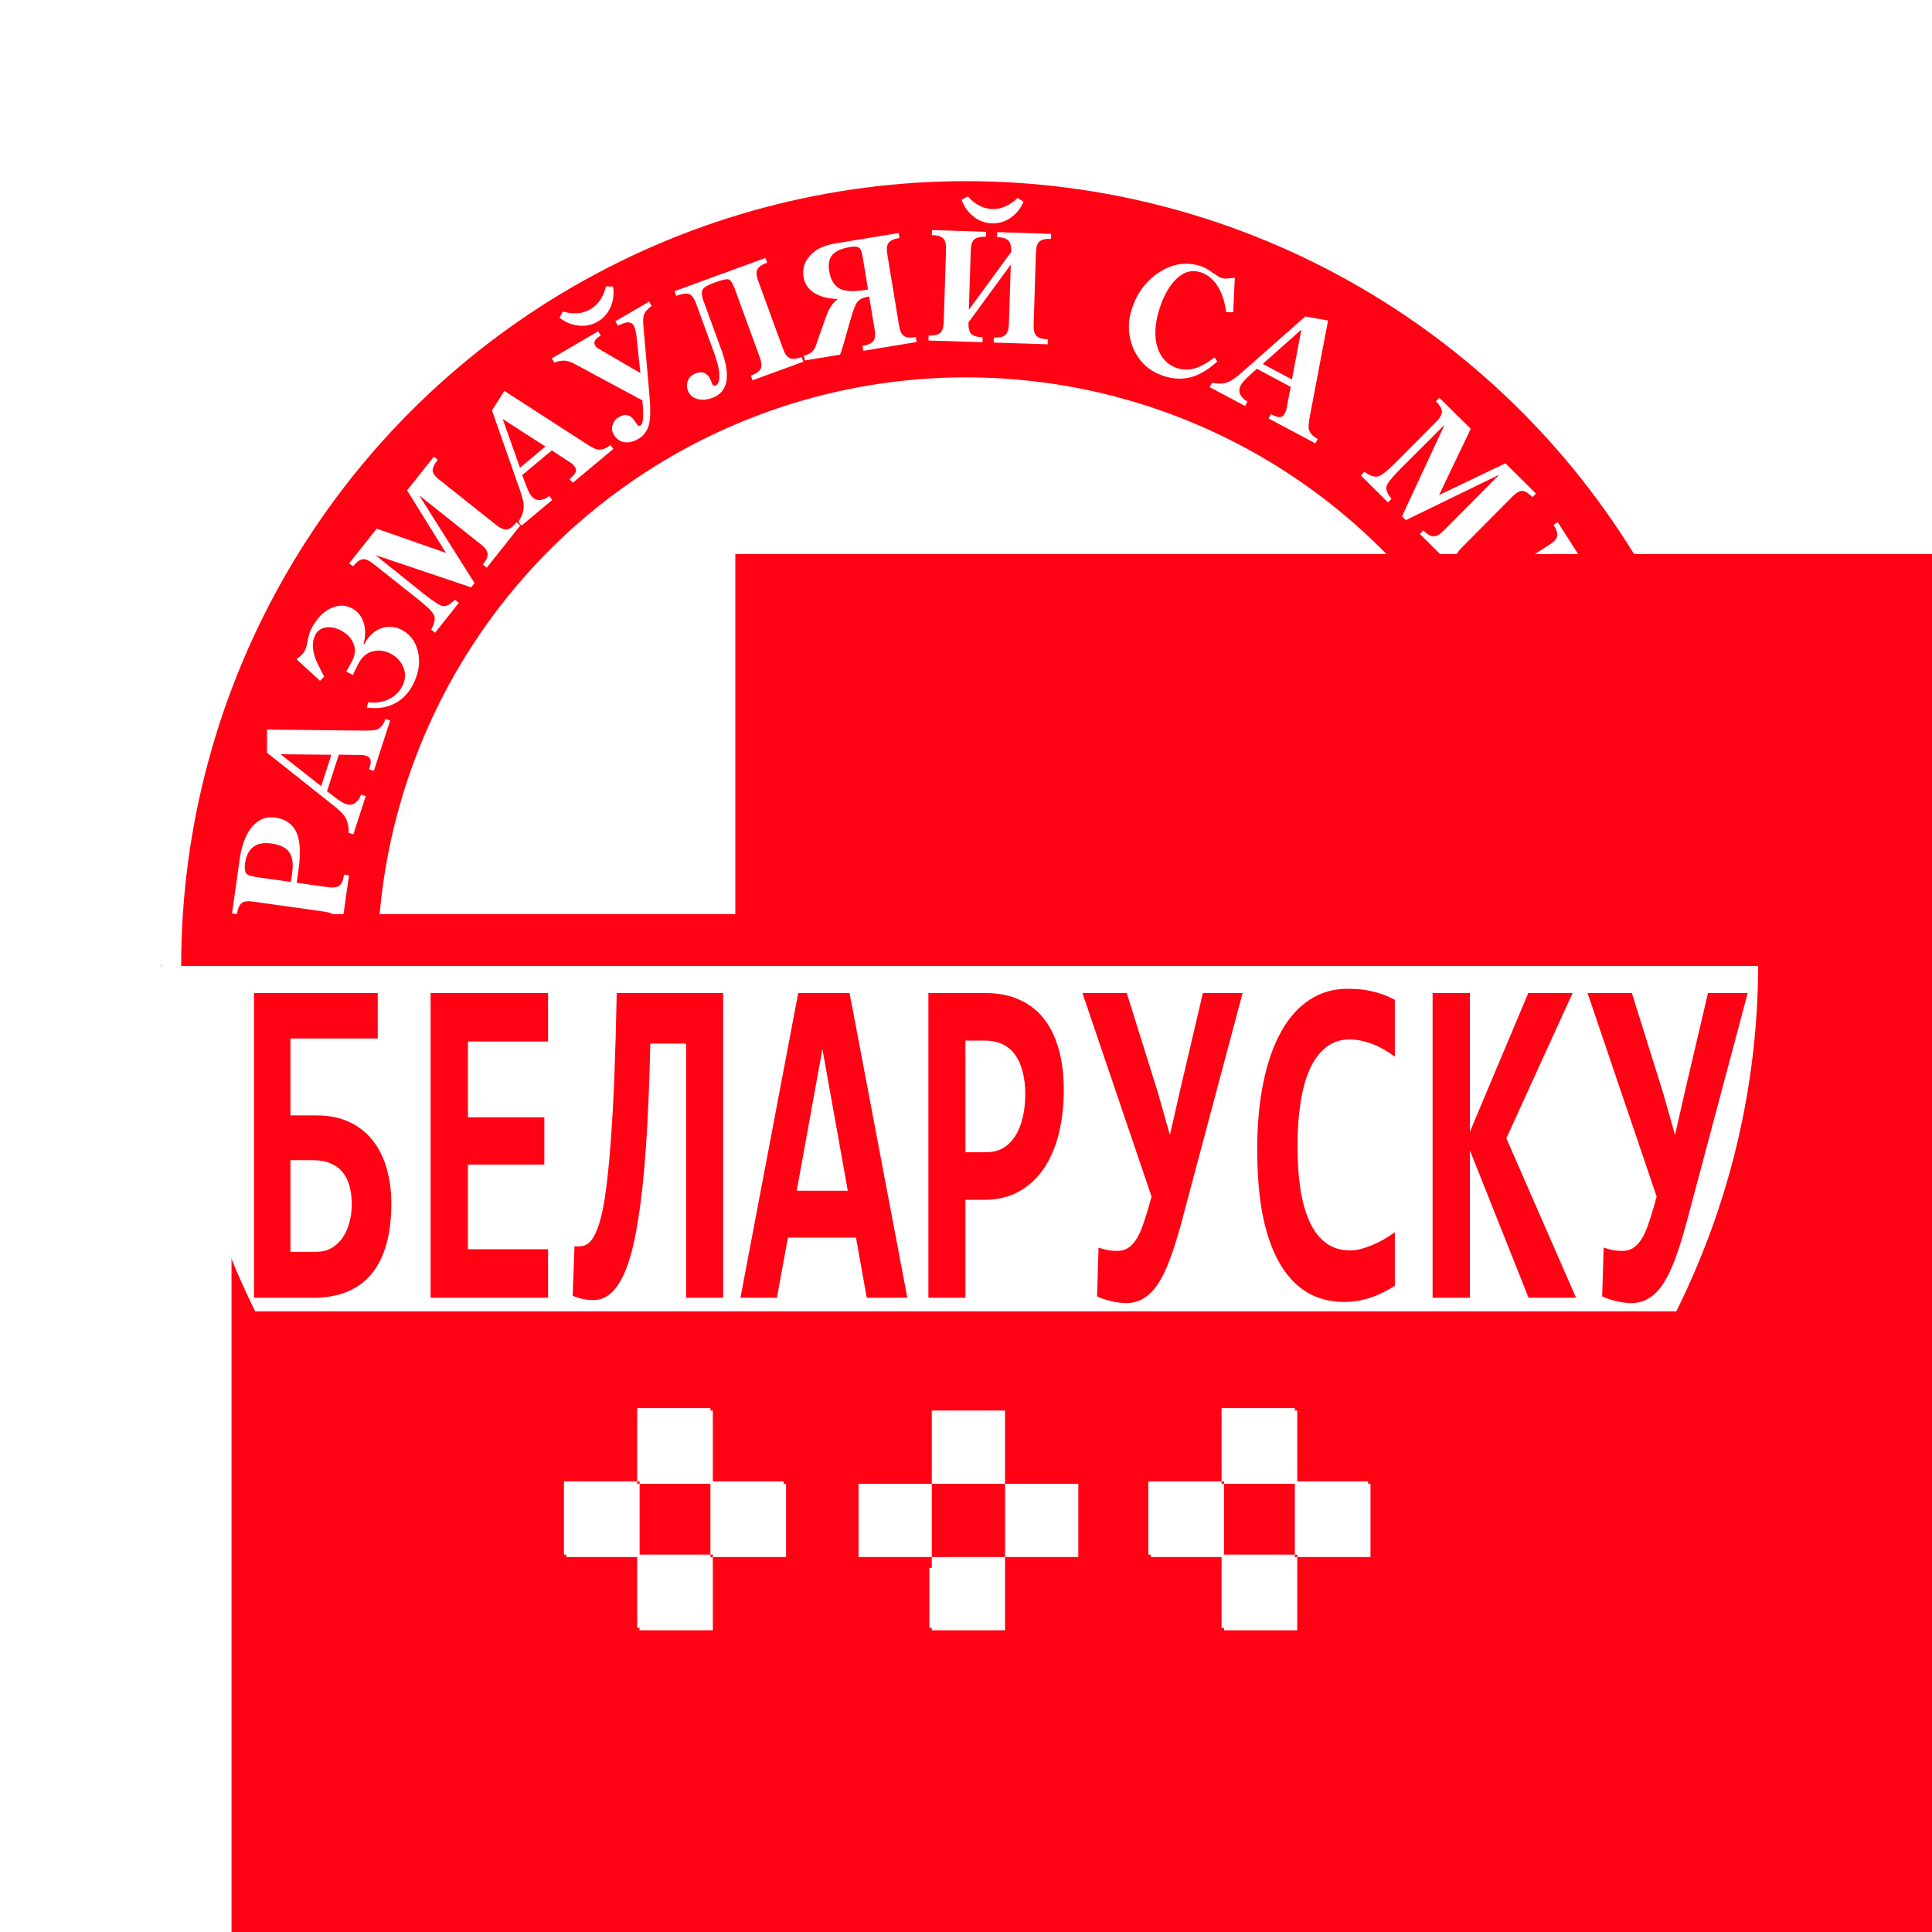 <?xml version="1.0" encoding="UTF-8" standalone="no"?>
<svg
   xmlns:dc="http://purl.org/dc/elements/1.1/"
   xmlns:cc="http://creativecommons.org/ns#"
   xmlns:rdf="http://www.w3.org/1999/02/22-rdf-syntax-ns#"
   xmlns:svg="http://www.w3.org/2000/svg"
   xmlns="http://www.w3.org/2000/svg"
   version="1.1"
   id="svg2"
   viewBox="0 0 800.041 800.041"
   height="225.789mm"
   width="225.789mm">
  <defs
     id="defs4">
    <filter
       id="filter4643"
       style="color-interpolation-filters:sRGB">
      <feFlood
         id="feFlood4645"
         result="flood"
         flood-color="rgb(0,0,0)"
         flood-opacity="1" />
      <feComposite
         id="feComposite4647"
         result="composite1"
         operator="in"
         in2="SourceGraphic"
         in="flood" />
      <feGaussianBlur
         id="feGaussianBlur4649"
         result="blur"
         stdDeviation="0"
         in="composite1" />
      <feOffset
         id="feOffset4651"
         result="offset"
         dy="1"
         dx="1" />
      <feComposite
         id="feComposite4653"
         result="composite2"
         operator="over"
         in2="offset"
         in="SourceGraphic" />
    </filter>
    <filter
       id="filter4655"
       style="color-interpolation-filters:sRGB">
      <feFlood
         id="feFlood4657"
         result="flood"
         flood-color="rgb(0,0,0)"
         flood-opacity="1" />
      <feComposite
         id="feComposite4659"
         result="composite1"
         operator="in"
         in2="SourceGraphic"
         in="flood" />
      <feGaussianBlur
         id="feGaussianBlur4661"
         result="blur"
         stdDeviation="0"
         in="composite1" />
      <feOffset
         id="feOffset4663"
         result="offset"
         dy="1"
         dx="1" />
      <feComposite
         id="feComposite4665"
         result="composite2"
         operator="over"
         in2="offset"
         in="SourceGraphic" />
    </filter>
    <filter
       id="filter4667"
       style="color-interpolation-filters:sRGB">
      <feFlood
         id="feFlood4669"
         result="flood"
         flood-color="rgb(0,0,0)"
         flood-opacity="1" />
      <feComposite
         id="feComposite4671"
         result="composite1"
         operator="in"
         in2="SourceGraphic"
         in="flood" />
      <feGaussianBlur
         id="feGaussianBlur4673"
         result="blur"
         stdDeviation="0"
         in="composite1" />
      <feOffset
         id="feOffset4675"
         result="offset"
         dy="1"
         dx="1" />
      <feComposite
         id="feComposite4677"
         result="composite2"
         operator="over"
         in2="offset"
         in="SourceGraphic" />
    </filter>
    <filter
       id="filter4679"
       style="color-interpolation-filters:sRGB">
      <feFlood
         id="feFlood4681"
         result="flood"
         flood-color="rgb(0,0,0)"
         flood-opacity="1" />
      <feComposite
         id="feComposite4683"
         result="composite1"
         operator="in"
         in2="SourceGraphic"
         in="flood" />
      <feGaussianBlur
         id="feGaussianBlur4685"
         result="blur"
         stdDeviation="0"
         in="composite1" />
      <feOffset
         id="feOffset4687"
         result="offset"
         dy="1"
         dx="1" />
      <feComposite
         id="feComposite4689"
         result="composite2"
         operator="over"
         in2="offset"
         in="SourceGraphic" />
    </filter>
    <filter
       id="filter4691"
       style="color-interpolation-filters:sRGB">
      <feFlood
         id="feFlood4693"
         result="flood"
         flood-color="rgb(0,0,0)"
         flood-opacity="1" />
      <feComposite
         id="feComposite4695"
         result="composite1"
         operator="in"
         in2="SourceGraphic"
         in="flood" />
      <feGaussianBlur
         id="feGaussianBlur4697"
         result="blur"
         stdDeviation="0"
         in="composite1" />
      <feOffset
         id="feOffset4699"
         result="offset"
         dy="1"
         dx="1" />
      <feComposite
         id="feComposite4701"
         result="composite2"
         operator="over"
         in2="offset"
         in="SourceGraphic" />
    </filter>
    <filter
       id="filter4703"
       style="color-interpolation-filters:sRGB">
      <feFlood
         id="feFlood4705"
         result="flood"
         flood-color="rgb(0,0,0)"
         flood-opacity="1" />
      <feComposite
         id="feComposite4707"
         result="composite1"
         operator="in"
         in2="SourceGraphic"
         in="flood" />
      <feGaussianBlur
         id="feGaussianBlur4709"
         result="blur"
         stdDeviation="0"
         in="composite1" />
      <feOffset
         id="feOffset4711"
         result="offset"
         dy="1"
         dx="1" />
      <feComposite
         id="feComposite4713"
         result="composite2"
         operator="over"
         in2="offset"
         in="SourceGraphic" />
    </filter>
    <filter
       id="filter4763"
       style="color-interpolation-filters:sRGB">
      <feFlood
         id="feFlood4765"
         result="flood"
         flood-color="rgb(0,0,0)"
         flood-opacity="1" />
      <feComposite
         id="feComposite4767"
         result="composite1"
         operator="in"
         in2="SourceGraphic"
         in="flood" />
      <feGaussianBlur
         id="feGaussianBlur4769"
         result="blur"
         stdDeviation="7"
         in="composite1" />
      <feOffset
         id="feOffset4771"
         result="offset"
         dy="0"
         dx="0" />
      <feComposite
         id="feComposite4773"
         result="composite2"
         operator="over"
         in2="offset"
         in="SourceGraphic" />
    </filter>
  </defs>
  <g
     transform="translate(236.376,-274.545)"
     style="display:inline"
     id="layer1">
    <path
       id="path4278"
       d="m 459.729,817.565 -595.444,0"
       style="fill:none;fill-rule:evenodd;stroke:#000000;stroke-width:1.277px;stroke-linecap:butt;stroke-linejoin:miter;stroke-opacity:1" />
    <path
       style="fill:none;fill-rule:evenodd;stroke:#000000;stroke-width:1.277px;stroke-linecap:butt;stroke-linejoin:miter;stroke-opacity:1"
       d="m 459.729,817.565 -595.444,0"
       id="path4375" />
    <path
       id="path4231"
       d="m -169.706,674.565 666.701,0"
       style="fill:none;fill-rule:evenodd;stroke:#000000;stroke-width:1px;stroke-linecap:butt;stroke-linejoin:miter;stroke-opacity:1" />
    <path
       style="fill:none;fill-rule:evenodd;stroke:#000000;stroke-width:1px;stroke-linecap:butt;stroke-linejoin:miter;stroke-opacity:1"
       d="m -169.706,674.565 666.701,0"
       id="path4377" />
    <path
       id="path4285"
       d="M -95.296,659.761 A 259.363,259.363 0 0 1 178.449,415.625 259.363,259.363 0 0 1 422.585,689.369 259.363,259.363 0 0 1 148.841,933.506 259.363,259.363 0 0 1 -95.296,659.761 Z"
       style="color:#000000;clip-rule:nonzero;display:inline;overflow:visible;visibility:visible;opacity:1;isolation:auto;mix-blend-mode:normal;color-interpolation:sRGB;color-interpolation-filters:linearRGB;solid-color:#000000;solid-opacity:1;fill:none;fill-opacity:1;fill-rule:nonzero;stroke:#000000;stroke-width:3.352;stroke-linecap:round;stroke-linejoin:round;stroke-miterlimit:4;stroke-dasharray:none;stroke-dashoffset:0;stroke-opacity:1;color-rendering:auto;image-rendering:auto;shape-rendering:auto;text-rendering:auto;enable-background:accumulate" />
    <path
       id="path4228"
       d="M 496.995,674.565 A 333.35,333.35 0 0 1 163.645,1007.915 333.35,333.35 0 0 1 -169.706,674.565 333.35,333.35 0 0 1 163.645,341.215 333.35,333.35 0 0 1 496.995,674.565 Z"
       style="color:#000000;clip-rule:nonzero;display:inline;overflow:visible;visibility:visible;opacity:1;isolation:auto;mix-blend-mode:normal;color-interpolation:sRGB;color-interpolation-filters:linearRGB;solid-color:#000000;solid-opacity:1;fill:#ffffff;fill-opacity:1;fill-rule:nonzero;stroke:none;stroke-width:4.2;stroke-linecap:round;stroke-linejoin:round;stroke-miterlimit:4;stroke-dasharray:none;stroke-dashoffset:0;stroke-opacity:1;color-rendering:auto;image-rendering:auto;shape-rendering:auto;text-rendering:auto;enable-background:accumulate" />
    <circle
       r="325"
       cy="674.565"
       cx="163.645"
       id="path4265"
       style="color:#000000;clip-rule:nonzero;display:inline;overflow:visible;visibility:visible;opacity:1;isolation:auto;mix-blend-mode:normal;color-interpolation:sRGB;color-interpolation-filters:linearRGB;solid-color:#000000;solid-opacity:1;fill:#ff0214;fill-opacity:1;fill-rule:nonzero;stroke:none;stroke-width:4.2;stroke-linecap:round;stroke-linejoin:round;stroke-miterlimit:4;stroke-dasharray:none;stroke-dashoffset:0;stroke-opacity:1;color-rendering:auto;image-rendering:auto;shape-rendering:auto;text-rendering:auto;enable-background:accumulate" />
    <path
       style="color:#000000;clip-rule:nonzero;display:inline;overflow:visible;visibility:visible;opacity:1;isolation:auto;mix-blend-mode:normal;color-interpolation:sRGB;color-interpolation-filters:linearRGB;solid-color:#000000;solid-opacity:1;fill:#ffffff;fill-opacity:1;fill-rule:nonzero;stroke:none;stroke-width:3.15;stroke-linecap:round;stroke-linejoin:round;stroke-miterlimit:4;stroke-dasharray:none;stroke-dashoffset:0;stroke-opacity:1;color-rendering:auto;image-rendering:auto;shape-rendering:auto;text-rendering:auto;enable-background:accumulate"
       d="M 407.395,674.565 A 243.75,243.75 0 0 1 163.645,918.315 243.75,243.75 0 0 1 -80.105,674.565 243.75,243.75 0 0 1 163.645,430.815 243.75,243.75 0 0 1 407.395,674.565 Z"
       id="path4241" />
    <rect
       y="817.575"
       x="-33.744"
       height="106.249"
       width="405.943"
       id="rect4333"
       style="color:#000000;clip-rule:nonzero;display:inline;overflow:visible;visibility:visible;opacity:1;isolation:auto;mix-blend-mode:normal;color-interpolation:sRGB;color-interpolation-filters:linearRGB;solid-color:#000000;solid-opacity:1;fill:#ff0214;fill-opacity:1;fill-rule:nonzero;stroke:none;stroke-width:4.2;stroke-linecap:round;stroke-linejoin:round;stroke-miterlimit:4;stroke-dasharray:none;stroke-dashoffset:0;stroke-opacity:1;color-rendering:auto;image-rendering:auto;shape-rendering:auto;text-rendering:auto;enable-background:accumulate" />
    <path
       id="rect4280"
       d="m -164.386,674.564 a 328.03,325 0 0 0 33.69,143 l 588.462,0 a 328.03,325 0 0 0 33.909,-143 l -656.061,0 z"
       style="color:#000000;clip-rule:nonzero;display:inline;overflow:visible;visibility:visible;opacity:1;isolation:auto;mix-blend-mode:normal;color-interpolation:sRGB;color-interpolation-filters:linearRGB;solid-color:#000000;solid-opacity:1;fill:#ffffff;fill-opacity:1;fill-rule:nonzero;stroke:none;stroke-width:4.2;stroke-linecap:round;stroke-linejoin:round;stroke-miterlimit:4;stroke-dasharray:none;stroke-dashoffset:0;stroke-opacity:1;color-rendering:auto;image-rendering:auto;shape-rendering:auto;text-rendering:auto;enable-background:accumulate" />
    <g
       id="text4295"
       style="font-style:normal;font-variant:normal;font-weight:bold;font-stretch:normal;font-size:62.5px;line-height:125%;font-family:AGCenturion;-inkscape-font-specification:'AGCenturion Bold';letter-spacing:2.21px;word-spacing:0px;fill:#ffffff;fill-opacity:1;stroke:none;stroke-width:1px;stroke-linecap:butt;stroke-linejoin:miter;stroke-opacity:1;filter:url(#filter4643)">
      <path
         id="path4239"
         style="font-style:normal;font-variant:normal;font-weight:bold;font-stretch:normal;font-size:62.5px;font-family:AGCenturion;-inkscape-font-specification:'AGCenturion Bold';letter-spacing:2.21px;fill:#ffffff"
         d="m -123.511,612.072 q 5.879,0.828 8.416,5.225 2.944,5.085 1.34,16.473 l -0.75,5.322 13.059,1.839 q 3.218,0.453 4.639,-0.672 1.421,-1.125 1.9,-4.529 l 2.042,0.288 -3.121,22.156 -2.042,-0.288 q 0.471,-3.342 -0.522,-4.807 -1.046,-1.536 -4.326,-1.998 l -29.831,-4.202 q -3.218,-0.453 -4.639,0.672 -1.421,1.125 -1.9,4.529 l -2.042,-0.288 3.138,-22.28 q 1.369,-9.717 5.726,-14.215 3.837,-3.941 8.912,-3.226 z m -1.393,10.786 q -4.951,-0.697 -7.652,1.447 -2.7,2.144 -3.337,6.662 -0.488,3.466 0.804,4.595 0.903,0.758 4.616,1.281 l 13.554,1.909 0.514,-3.651 q 0.802,-5.694 -1.13,-8.554 -1.924,-2.922 -7.37,-3.689 z" />
      <path
         id="path4242"
         style="font-style:normal;font-variant:normal;font-weight:bold;font-stretch:normal;font-size:62.5px;font-family:AGCenturion;-inkscape-font-specification:'AGCenturion Bold';letter-spacing:2.21px;fill:#ffffff"
         d="m -75.817,571.885 -6.74,20.877 -1.963,-0.634 q 0.883,-2.736 0.596,-3.88 -0.328,-1.222 -1.755,-1.683 -0.892,-0.288 -1.525,-0.361 -0.633,-0.073 -2.155,-0.039 l -7.71,-0.125 -4.896,15.167 3.325,2.518 q 1.155,0.898 2.348,1.678 1.193,0.779 2.264,1.125 2.141,0.691 3.77,-0.49 1.649,-1.241 2.359,-3.442 l 1.963,0.634 -5.108,15.821 -1.963,-0.634 q 0.139,-4.093 -1.626,-6.764 -1.183,-1.827 -5.007,-4.835 l -27.184,-21.583 0.008,-9.586 39.198,0.439 q 4.705,0.074 6.025,-0.354 2.64,-0.855 3.812,-4.483 l 1.963,0.634 z m -24.354,14.205 -21.012,-0.216 16.807,13.242 4.205,-13.026 z" />
      <path
         id="path4244"
         style="font-style:normal;font-variant:normal;font-weight:bold;font-stretch:normal;font-size:62.5px;font-family:AGCenturion;-inkscape-font-specification:'AGCenturion Bold';letter-spacing:2.21px;fill:#ffffff"
         d="m -71.012,534.367 q 5.057,2.603 6.635,8.687 1.738,6.729 -2.038,14.064 -2.574,5.001 -7.104,7.52 -5.121,2.847 -11.958,1.928 l 0.501,-2.202 q 4.885,0.616 8.793,-1.378 3.628,-1.858 5.401,-5.304 2.059,-4.001 0.373,-7.962 -1.523,-3.596 -5.246,-5.512 -3.612,-1.859 -7.144,-1.006 -4.008,0.959 -6.182,5.183 -1.087,2.112 -1.489,3.029 -0.429,0.834 -0.718,1.669 l -2.834,-1.459 q 0.229,-0.445 1.198,-2.054 0.942,-1.694 1.343,-2.472 1.974,-3.834 0.311,-7.432 -1.5,-3.232 -5.112,-5.091 -3.112,-1.602 -5.967,-1.244 -3.163,0.41 -4.536,3.078 -2.231,4.335 0.377,10.738 0.762,1.798 3.277,6.607 l -1.725,1.713 -9.79,-8.976 q 2.506,-1.592 3.479,-3.481 0.601,-1.167 0.9,-2.841 0.776,-4.24 1.749,-6.129 3.318,-6.446 8.264,-8.68 4.496,-2.044 8.553,0.044 3.334,1.716 4.716,5.45 1.545,4.099 0.17,9.366 0.167,0.086 0.278,0.143 2.746,-5.335 7.431,-6.789 4.096,-1.266 8.097,0.794 z" />
      <path
         id="path4246"
         style="font-style:normal;font-variant:normal;font-weight:bold;font-stretch:normal;font-size:62.5px;font-family:AGCenturion;-inkscape-font-specification:'AGCenturion Bold';letter-spacing:2.21px;fill:#ffffff"
         d="m -21.897,491.127 -13.92,17.518 -1.615,-1.283 q 2.1,-2.642 1.986,-4.409 -0.123,-1.854 -2.717,-3.915 l -25.641,-20.374 22.931,36.342 -1.4,1.762 -39.605,-13.349 19.838,15.923 q 5.97,4.744 8.021,5.176 2.09,0.384 5.038,-2.623 l 1.615,1.283 -9.837,12.38 -1.615,-1.283 q 2.008,-3.833 1.25,-5.792 -0.768,-2.047 -6.493,-6.596 l -18.839,-14.97 q -2.642,-2.1 -4.428,-1.762 -1.785,0.338 -3.846,2.931 l -1.615,-1.283 11.392,-14.337 28.681,10.017 -16.084,-25.872 11.081,-13.946 1.615,1.283 q -2.177,2.74 -2.113,4.468 0.103,1.679 2.843,3.856 l 23.586,18.741 q 2.545,2.022 4.34,1.772 1.795,-0.25 3.934,-2.941 l 1.615,1.283 z" />
      <path
         id="path4248"
         style="font-style:normal;font-variant:normal;font-weight:bold;font-stretch:normal;font-size:62.5px;font-family:AGCenturion;-inkscape-font-specification:'AGCenturion Bold';letter-spacing:2.21px;fill:#ffffff"
         d="m 16.626,459.422 -16.835,14.066 -1.322,-1.583 q 2.206,-1.843 2.573,-2.964 0.375,-1.209 -0.587,-2.36 -0.601,-0.719 -1.098,-1.119 -0.497,-0.399 -1.802,-1.182 l -6.455,-4.217 -12.23,10.219 1.469,3.903 q 0.498,1.376 1.092,2.671 0.594,1.296 1.315,2.159 1.443,1.727 3.451,1.596 2.056,-0.171 3.831,-1.653 l 1.322,1.583 -12.758,10.66 -1.322,-1.583 q 2.3,-3.388 2.232,-6.589 -0.027,-2.177 -1.657,-6.76 l -11.486,-32.755 5.119,-8.105 32.925,21.276 q 3.94,2.572 5.285,2.914 2.69,0.685 5.615,-1.76 l 1.322,1.583 z m -28.177,-0.972 -17.66,-11.388 7.156,20.165 10.504,-8.776 z" />
      <path
         id="path4250"
         style="font-style:normal;font-variant:normal;font-weight:bold;font-stretch:normal;font-size:62.5px;font-family:AGCenturion;-inkscape-font-specification:'AGCenturion Bold';letter-spacing:2.21px;fill:#ffffff"
         d="m 16.468,392.183 q 0.75,4.265 -0.921,8.35 -1.702,4.03 -5.428,6.202 -3.618,2.109 -8.018,1.635 -4.431,-0.528 -7.773,-3.282 l 1.405,-2.555 q 3,0.928 5.929,0.74 2.929,-0.188 5.467,-1.667 2.43,-1.416 4.091,-3.904 1.683,-2.573 2.332,-5.555 l 2.915,0.037 z m 15.977,8.05 q -2.511,1.898 -3.11,3.476 -0.599,1.579 -0.258,5.142 l 2.518,28.771 q 0.654,7.576 -0.121,11.211 -0.924,4.373 -4.434,6.418 -3.24,1.888 -5.988,1.393 -2.749,-0.496 -4.322,-3.196 -1.07,-1.836 -0.421,-3.95 0.649,-2.114 2.539,-3.216 4.266,-2.486 6.941,2.103 0.567,0.972 1.012,1.364 0.468,0.306 1.116,-0.072 1.674,-0.976 0.71,-10.325 L 0.369,424.137 q -2.375,-1.22 -4.058,-1.252 -1.714,-0.086 -4.148,0.826 l -1.039,-1.782 19.223,-11.204 1.039,1.782 q -1.89,1.102 -2.385,2.114 -0.527,0.958 0.04,1.93 0.409,0.702 0.823,1.04 0.468,0.306 1.426,0.833 l 16.525,9.611 -1.686,-15.801 q -0.229,-1.386 -0.422,-2.214 -0.193,-0.828 -0.665,-1.638 -0.944,-1.62 -3.05,-1.261 -1.053,0.18 -3.532,1.263 l -1.039,-1.782 13.985,-8.151 1.039,1.782 z" />
      <path
         id="path4252"
         style="font-style:normal;font-variant:normal;font-weight:bold;font-stretch:normal;font-size:62.5px;font-family:AGCenturion;-inkscape-font-specification:'AGCenturion Bold';letter-spacing:2.21px;fill:#ffffff"
         d="m 95.281,423.34 -21.016,7.679 -0.708,-1.937 q 3.17,-1.158 3.995,-2.724 0.863,-1.646 -0.274,-4.757 L 66.94,393.304 q -1.308,-3.581 -2.468,-4.022 -1.159,-0.441 -5.093,0.996 l -1.526,0.558 q -3.229,1.18 -4.028,2.27 -1.162,1.556 0.082,4.96 l 7.485,20.488 q 5.92,16.202 -3.825,19.763 -3.17,1.158 -5.937,0.506 -3.146,-0.78 -4.197,-3.657 -0.772,-2.113 0.101,-4.096 0.793,-2.02 3.199,-2.899 2.466,-0.901 4.016,0.063 1.529,0.905 2.408,3.312 0.322,0.881 0.654,1.425 0.369,0.464 1.25,0.142 1.174,-0.429 1.4,-2.907 0.325,-3.845 -2.098,-10.479 l -7.507,-20.547 q -1.158,-3.17 -2.799,-3.835 -1.64,-0.665 -5.397,0.708 l -0.708,-1.937 37.63,-13.748 0.708,1.937 q -3.17,1.158 -4.033,2.804 -0.825,1.566 0.311,4.677 l 10.338,28.296 q 1.115,3.053 2.777,3.776 1.662,0.724 4.891,-0.456 l 0.708,1.937 z" />
      <path
         id="path4254"
         style="font-style:normal;font-variant:normal;font-weight:bold;font-stretch:normal;font-size:62.5px;font-family:AGCenturion;-inkscape-font-specification:'AGCenturion Bold';letter-spacing:2.21px;fill:#ffffff"
         d="m 142.192,415.183 -22.077,3.638 -0.335,-2.035 q 3.33,-0.549 4.432,-1.934 1.153,-1.457 0.615,-4.725 l -2.276,-13.814 q -3.453,0.569 -4.833,2.19 -1.318,1.611 -3.056,7.978 l -2.368,8.308 q -0.579,1.869 -0.807,2.793 -0.537,1.735 -0.992,2.824 l -14.615,2.408 -0.335,-2.035 q 3.207,-0.528 4.692,-3.433 1.425,-4.035 2.19,-6.315 l 2.603,-7.27 q 0.599,-1.746 1.877,-3.603 1.278,-1.857 2.769,-2.8 -5.404,-0.123 -9.007,-2 -4.506,-2.361 -5.279,-7.048 -0.823,-4.995 2.595,-8.852 3.47,-3.929 10.253,-5.047 l 26.517,-4.369 0.335,2.035 q -3.33,0.549 -4.484,2.006 -1.102,1.385 -0.563,4.654 l 4.898,29.724 q 0.528,3.207 2.027,4.227 1.498,1.02 4.89,0.461 l 0.335,2.035 z m -20.119,-21.769 -2.185,-13.259 q -0.498,-3.022 -1.185,-3.732 -1.067,-1.091 -3.903,-0.624 -5.18,0.854 -7.394,3.182 -2.152,2.318 -1.39,6.943 0.843,5.118 4.138,7.046 3.285,1.866 10.746,0.636 l 1.172,-0.193 z" />
      <path
         id="path4256"
         style="font-style:normal;font-variant:normal;font-weight:bold;font-stretch:normal;font-size:62.5px;font-family:AGCenturion;-inkscape-font-specification:'AGCenturion Bold';letter-spacing:2.21px;fill:#ffffff"
         d="m 186.454,357.076 q -1.628,4.013 -5.212,6.588 -3.581,2.513 -7.892,2.376 -4.185,-0.133 -7.663,-2.869 -3.475,-2.799 -4.846,-6.907 l 2.546,-1.42 q 2.051,2.379 4.633,3.774 2.582,1.395 5.518,1.488 2.811,0.089 5.539,-1.137 2.792,-1.287 4.925,-3.471 l 2.451,1.579 z m 10.008,59.035 -22.364,-0.709 0.065,-2.061 q 3.373,0.107 4.723,-1.038 1.414,-1.206 1.519,-4.517 l 0.783,-24.675 -17.518,23.957 q -0.109,3.436 1.163,4.727 1.272,1.291 4.708,1.4 l -0.065,2.061 -22.364,-0.709 0.065,-2.061 q 3.373,0.107 4.723,-1.038 1.414,-1.206 1.519,-4.517 l 0.955,-30.11 q 0.103,-3.248 -1.169,-4.539 -1.272,-1.291 -4.708,-1.4 l 0.065,-2.061 22.364,0.709 -0.065,2.061 q -3.373,-0.107 -4.787,1.099 -1.349,1.145 -1.455,4.456 l -0.783,24.675 17.518,-23.957 q 0.109,-3.436 -1.163,-4.727 -1.272,-1.291 -4.708,-1.4 l 0.065,-2.061 22.364,0.709 -0.065,2.061 q -3.373,-0.107 -4.787,1.099 -1.349,1.145 -1.455,4.456 l -0.955,30.11 q -0.103,3.248 1.169,4.539 1.272,1.291 4.708,1.4 l -0.065,2.061 z" />
      <path
         id="path4258"
         style="font-style:normal;font-variant:normal;font-weight:bold;font-stretch:normal;font-size:62.5px;font-family:AGCenturion;-inkscape-font-specification:'AGCenturion Bold';letter-spacing:2.21px;fill:#ffffff"
         d="m 266.736,423.202 q -5.13,4.717 -10.174,6.31 -5.694,1.778 -11.941,-0.234 -8.686,-2.797 -12.445,-10.902 -3.68,-8.145 -0.864,-16.891 3.123,-9.697 11.074,-15.016 8.442,-5.62 17.365,-2.746 1.428,0.46 2.581,1.16 1.232,0.659 2.606,1.693 1.453,0.993 1.731,1.149 0.975,0.642 1.748,0.891 1.011,0.326 2,0.316 1.007,-0.07 2.784,-0.285 l 0.75,-0.087 -0.665,14.297 -2.945,-0.029 q -0.651,-5.725 -2.986,-9.892 -2.819,-5.11 -7.519,-6.624 -6.009,-1.935 -11.05,3.73 -3.713,4.189 -5.954,11.149 -3.238,10.054 -0.617,17.004 2.275,5.985 7.867,7.786 4.045,1.303 8.201,-0.182 3.19,-1.139 7.27,-4.225 l 1.183,1.628 z" />
      <path
         id="path4260"
         style="font-style:normal;font-variant:normal;font-weight:bold;font-stretch:normal;font-size:62.5px;font-family:AGCenturion;-inkscape-font-specification:'AGCenturion Bold';letter-spacing:2.21px;fill:#ffffff"
         d="m 307.309,457.146 -19.366,-10.306 0.969,-1.821 q 2.538,1.351 3.714,1.269 1.261,-0.108 1.966,-1.432 0.44,-0.828 0.624,-1.438 0.183,-0.61 0.417,-2.114 l 1.479,-7.567 -14.069,-7.488 -3.064,2.83 q -1.087,0.979 -2.064,2.017 -0.977,1.038 -1.506,2.031 -1.057,1.986 -0.18,3.798 0.932,1.841 2.973,2.928 l -0.969,1.821 -14.676,-7.811 0.969,-1.821 q 4.004,0.857 6.944,-0.411 2.007,-0.844 5.64,-4.079 l 26.027,-22.964 9.435,1.694 -7.326,38.51 q -0.9,4.618 -0.712,5.993 0.377,2.75 3.743,4.541 l -0.969,1.821 z m -9.7,-26.473 3.908,-20.647 -15.991,14.216 12.083,6.43 z" />
      <path
         id="path4262"
         style="font-style:normal;font-variant:normal;font-weight:bold;font-stretch:normal;font-size:62.5px;font-family:AGCenturion;-inkscape-font-specification:'AGCenturion Bold';letter-spacing:2.21px;fill:#ffffff"
         d="m 366.444,510.417 -15.881,-15.762 1.453,-1.464 q 2.395,2.377 4.164,2.459 1.856,0.081 4.19,-2.27 l 23.07,-23.245 -38.644,18.795 -1.597,-1.585 17.624,-37.897 -18.008,17.967 q -5.371,5.412 -6.027,7.403 -0.611,2.035 2.053,5.296 l -1.453,1.464 -11.223,-11.139 1.453,-1.464 q 3.589,2.417 5.62,1.879 2.119,-0.538 7.271,-5.728 l 16.951,-17.079 q 2.377,-2.395 2.238,-4.207 -0.139,-1.811 -2.49,-4.145 l 1.453,-1.464 12.998,12.9 -13.111,27.406 27.484,-13.141 12.643,12.548 -1.453,1.464 q -2.484,-2.466 -4.208,-2.592 -1.68,-0.082 -4.145,2.402 l -21.221,21.382 q -2.289,2.307 -2.238,4.119 0.051,1.812 2.491,4.233 l -1.453,1.464 z" />
      <path
         id="path4264"
         style="font-style:normal;font-variant:normal;font-weight:bold;font-stretch:normal;font-size:62.5px;font-family:AGCenturion;-inkscape-font-specification:'AGCenturion Bold';letter-spacing:2.21px;fill:#ffffff"
         d="m 395.676,555.991 -12.038,-18.861 1.739,-1.11 q 1.816,2.845 3.523,3.312 1.793,0.487 4.586,-1.296 l 11.959,-7.633 -9.012,-14.119 -11.959,7.633 q -2.74,1.749 -3.087,3.527 -0.348,1.779 1.502,4.676 l -1.739,1.11 -12.038,-18.861 1.739,-1.11 q 1.816,2.845 3.523,3.312 1.793,0.487 4.586,-1.296 l 25.393,-16.208 q 2.74,-1.749 3.087,-3.527 0.348,-1.779 -1.502,-4.676 l 1.739,-1.11 12.038,18.861 -1.739,1.11 q -1.816,-2.845 -3.609,-3.331 -1.707,-0.467 -4.499,1.315 l -10.958,6.994 9.012,14.119 10.958,-6.994 q 2.74,-1.749 3.087,-3.527 0.348,-1.779 -1.502,-4.676 l 1.739,-1.11 12.038,18.861 -1.739,1.11 q -1.816,-2.845 -3.609,-3.331 -1.707,-0.467 -4.499,1.315 l -25.393,16.208 q -2.74,1.749 -3.087,3.527 -0.348,1.779 1.502,4.676 l -1.739,1.11 z" />
      <path
         id="path4266"
         style="font-style:normal;font-variant:normal;font-weight:bold;font-stretch:normal;font-size:62.5px;font-family:AGCenturion;-inkscape-font-specification:'AGCenturion Bold';letter-spacing:2.21px;fill:#ffffff"
         d="m 436.16,595.86 q -9.354,3.536 -17.965,0.377 -9.314,-3.428 -12.982,-13.133 -3.602,-9.529 0.312,-17.557 3.936,-7.969 13.758,-11.682 9.646,-3.646 18.257,-0.487 8.992,3.283 12.594,12.812 3.713,9.822 -0.202,17.849 -3.892,8.086 -13.772,11.821 z m -4.255,-10.018 q 10.699,-4.044 14.577,-8.985 3.427,-4.369 1.504,-9.455 -1.989,-5.262 -7.807,-6.336 -6.177,-1.139 -16.525,2.772 -10.523,3.978 -14.527,8.765 -3.624,4.377 -1.746,9.346 1.856,4.911 6.366,6.413 3.668,1.219 9.086,0.174 3.868,-0.727 9.071,-2.694 z" />
      <path
         id="path4268"
         style="font-style:normal;font-variant:normal;font-weight:bold;font-stretch:normal;font-size:62.5px;font-family:AGCenturion;-inkscape-font-specification:'AGCenturion Bold';letter-spacing:2.21px;fill:#ffffff"
         d="m 479.927,638.315 q -4.244,-0.861 -7.436,-3.908 -3.13,-3.057 -3.79,-7.319 -0.641,-4.138 1.408,-8.06 2.111,-3.932 5.896,-6.036 l 1.865,2.241 q -1.96,2.454 -2.855,5.249 -0.895,2.795 -0.446,5.698 0.43,2.779 2.139,5.234 1.78,2.507 4.319,4.201 l -1.1,2.7 z m -56.179,20.716 -3.424,-22.111 2.038,-0.316 q 0.516,3.335 1.891,4.451 1.446,1.168 4.719,0.661 l 24.397,-3.778 -26.775,-12.804 q -3.397,0.526 -4.431,2.014 -1.034,1.488 -0.508,4.885 l -2.038,0.316 -3.424,-22.111 2.038,-0.316 q 0.516,3.335 1.891,4.451 1.446,1.168 4.719,0.661 l 29.77,-4.61 q 3.212,-0.497 4.246,-1.986 1.034,-1.488 0.508,-4.885 l 2.038,-0.316 3.424,22.111 -2.038,0.316 q -0.516,-3.335 -1.962,-4.503 -1.374,-1.115 -4.648,-0.608 l -24.397,3.778 26.775,12.804 q 3.397,-0.526 4.431,-2.014 1.034,-1.488 0.508,-4.885 l 2.038,-0.316 3.424,22.111 -2.038,0.316 q -0.516,-3.335 -1.962,-4.503 -1.374,-1.115 -4.648,-0.608 l -29.77,4.61 q -3.212,0.497 -4.246,1.986 -1.034,1.488 -0.508,4.885 l -2.038,0.316 z" />
    </g>
    <flowRoot
       transform="matrix(1.349,0,0,2.107,193.221,-739.557)"
       style="font-style:normal;font-variant:normal;font-weight:bold;font-stretch:normal;font-size:93.838px;line-height:125%;font-family:Consolas;-inkscape-font-specification:'Consolas Bold';letter-spacing:0px;word-spacing:0px;fill:#ff0214;fill-opacity:1;stroke:none;stroke-width:1px;stroke-linecap:butt;stroke-linejoin:miter;stroke-opacity:1"
       id="flowRoot4305"
       xml:space="preserve"><flowRegion
         id="flowRegion4307"><rect
           style="font-style:normal;font-variant:normal;font-weight:bold;font-stretch:normal;font-family:Consolas;-inkscape-font-specification:'Consolas Bold';fill:#ff0214;fill-opacity:1"
           y="660.952"
           x="-247.392"
           height="212.252"
           width="916.037"
           id="rect4309" /></flowRegion><flowPara
         id="flowPara4311">БЕЛАРУСКУ</flowPara></flowRoot>    <g
       style="fill:#ffffff"
       transform="translate(15.167,0)"
       id="g4335">
      <rect
         style="color:#000000;clip-rule:nonzero;display:inline;overflow:visible;visibility:visible;opacity:1;isolation:auto;mix-blend-mode:normal;color-interpolation:sRGB;color-interpolation-filters:linearRGB;solid-color:#000000;solid-opacity:1;fill:#ffffff;fill-opacity:1;fill-rule:nonzero;stroke:none;stroke-width:4.2;stroke-linecap:round;stroke-linejoin:round;stroke-miterlimit:4;stroke-dasharray:none;stroke-dashoffset:0;stroke-opacity:1;color-rendering:auto;image-rendering:auto;shape-rendering:auto;text-rendering:auto;enable-background:accumulate"
         id="rect4313"
         width="30.333"
         height="30.333"
         x="133.311"
         y="857.649" />
      <rect
         y="887.982"
         x="163.645"
         height="30.333"
         width="30.333"
         id="rect4315"
         style="color:#000000;clip-rule:nonzero;display:inline;overflow:visible;visibility:visible;opacity:1;isolation:auto;mix-blend-mode:normal;color-interpolation:sRGB;color-interpolation-filters:linearRGB;solid-color:#000000;solid-opacity:1;fill:#ffffff;fill-opacity:1;fill-rule:nonzero;stroke:none;stroke-width:4.2;stroke-linecap:round;stroke-linejoin:round;stroke-miterlimit:4;stroke-dasharray:none;stroke-dashoffset:0;stroke-opacity:1;color-rendering:auto;image-rendering:auto;shape-rendering:auto;text-rendering:auto;enable-background:accumulate" />
      <rect
         style="color:#000000;clip-rule:nonzero;display:inline;overflow:visible;visibility:visible;opacity:1;isolation:auto;mix-blend-mode:normal;color-interpolation:sRGB;color-interpolation-filters:linearRGB;solid-color:#000000;solid-opacity:1;fill:#ffffff;fill-opacity:1;fill-rule:nonzero;stroke:none;stroke-width:4.2;stroke-linecap:round;stroke-linejoin:round;stroke-miterlimit:4;stroke-dasharray:none;stroke-dashoffset:0;stroke-opacity:1;color-rendering:auto;image-rendering:auto;shape-rendering:auto;text-rendering:auto;enable-background:accumulate"
         id="rect4317"
         width="30.333"
         height="30.333"
         x="133.311"
         y="918.315" />
      <rect
         y="887.982"
         x="102.978"
         height="30.333"
         width="30.333"
         id="rect4319"
         style="color:#000000;clip-rule:nonzero;display:inline;overflow:visible;visibility:visible;opacity:1;isolation:auto;mix-blend-mode:normal;color-interpolation:sRGB;color-interpolation-filters:linearRGB;solid-color:#000000;solid-opacity:1;fill:#ffffff;fill-opacity:1;fill-rule:nonzero;stroke:none;stroke-width:4.2;stroke-linecap:round;stroke-linejoin:round;stroke-miterlimit:4;stroke-dasharray:none;stroke-dashoffset:0;stroke-opacity:1;color-rendering:auto;image-rendering:auto;shape-rendering:auto;text-rendering:auto;enable-background:accumulate" />
    </g>
    <flowRoot
       xml:space="preserve"
       id="flowRoot4321"
       style="font-style:normal;font-variant:normal;font-weight:bold;font-stretch:normal;font-size:93.838px;line-height:125%;font-family:Consolas;-inkscape-font-specification:'Consolas Bold';letter-spacing:0px;word-spacing:0px;fill:#ff0214;fill-opacity:1;stroke:none;stroke-width:1px;stroke-linecap:butt;stroke-linejoin:miter;stroke-opacity:1"
       transform="matrix(1.778,0,0,1.978,507.981,-803.39)"><flowRegion
         id="flowRegion4323"><rect
           id="rect4325"
           width="916.037"
           height="212.252"
           x="-247.392"
           y="660.952"
           style="font-style:normal;font-variant:normal;font-weight:bold;font-stretch:normal;font-family:Consolas;-inkscape-font-specification:'Consolas Bold';fill:#ff0214;fill-opacity:1" /></flowRegion><flowPara
         id="flowPara4327">ПА<flowSpan
   id="flowSpan4329"
   style="font-size:66.653px;fill:#ff0214;fill-opacity:1">-</flowSpan></flowPara></flowRoot>    <g
       id="g4341"
       transform="translate(136.167,0)"
       style="fill:#ffffff">
      <rect
         y="857.649"
         x="133.311"
         height="30.333"
         width="30.333"
         id="rect4343"
         style="color:#000000;clip-rule:nonzero;display:inline;overflow:visible;visibility:visible;opacity:1;isolation:auto;mix-blend-mode:normal;color-interpolation:sRGB;color-interpolation-filters:linearRGB;solid-color:#000000;solid-opacity:1;fill:#ffffff;fill-opacity:1;fill-rule:nonzero;stroke:none;stroke-width:4.2;stroke-linecap:round;stroke-linejoin:round;stroke-miterlimit:4;stroke-dasharray:none;stroke-dashoffset:0;stroke-opacity:1;color-rendering:auto;image-rendering:auto;shape-rendering:auto;text-rendering:auto;enable-background:accumulate" />
      <rect
         style="color:#000000;clip-rule:nonzero;display:inline;overflow:visible;visibility:visible;opacity:1;isolation:auto;mix-blend-mode:normal;color-interpolation:sRGB;color-interpolation-filters:linearRGB;solid-color:#000000;solid-opacity:1;fill:#ffffff;fill-opacity:1;fill-rule:nonzero;stroke:none;stroke-width:4.2;stroke-linecap:round;stroke-linejoin:round;stroke-miterlimit:4;stroke-dasharray:none;stroke-dashoffset:0;stroke-opacity:1;color-rendering:auto;image-rendering:auto;shape-rendering:auto;text-rendering:auto;enable-background:accumulate"
         id="rect4345"
         width="30.333"
         height="30.333"
         x="163.645"
         y="887.982" />
      <rect
         y="918.315"
         x="133.311"
         height="30.333"
         width="30.333"
         id="rect4347"
         style="color:#000000;clip-rule:nonzero;display:inline;overflow:visible;visibility:visible;opacity:1;isolation:auto;mix-blend-mode:normal;color-interpolation:sRGB;color-interpolation-filters:linearRGB;solid-color:#000000;solid-opacity:1;fill:#ffffff;fill-opacity:1;fill-rule:nonzero;stroke:none;stroke-width:4.2;stroke-linecap:round;stroke-linejoin:round;stroke-miterlimit:4;stroke-dasharray:none;stroke-dashoffset:0;stroke-opacity:1;color-rendering:auto;image-rendering:auto;shape-rendering:auto;text-rendering:auto;enable-background:accumulate" />
      <rect
         style="color:#000000;clip-rule:nonzero;display:inline;overflow:visible;visibility:visible;opacity:1;isolation:auto;mix-blend-mode:normal;color-interpolation:sRGB;color-interpolation-filters:linearRGB;solid-color:#000000;solid-opacity:1;fill:#ffffff;fill-opacity:1;fill-rule:nonzero;stroke:none;stroke-width:4.2;stroke-linecap:round;stroke-linejoin:round;stroke-miterlimit:4;stroke-dasharray:none;stroke-dashoffset:0;stroke-opacity:1;color-rendering:auto;image-rendering:auto;shape-rendering:auto;text-rendering:auto;enable-background:accumulate"
         id="rect4349"
         width="30.333"
         height="30.333"
         x="102.978"
         y="887.982" />
    </g>
    <g
       id="g4361"
       transform="translate(-105.833,0)"
       style="fill:#ffffff">
      <rect
         y="857.649"
         x="133.311"
         height="30.333"
         width="30.333"
         id="rect4363"
         style="color:#000000;clip-rule:nonzero;display:inline;overflow:visible;visibility:visible;opacity:1;isolation:auto;mix-blend-mode:normal;color-interpolation:sRGB;color-interpolation-filters:linearRGB;solid-color:#000000;solid-opacity:1;fill:#ffffff;fill-opacity:1;fill-rule:nonzero;stroke:none;stroke-width:4.2;stroke-linecap:round;stroke-linejoin:round;stroke-miterlimit:4;stroke-dasharray:none;stroke-dashoffset:0;stroke-opacity:1;color-rendering:auto;image-rendering:auto;shape-rendering:auto;text-rendering:auto;enable-background:accumulate" />
      <rect
         style="color:#000000;clip-rule:nonzero;display:inline;overflow:visible;visibility:visible;opacity:1;isolation:auto;mix-blend-mode:normal;color-interpolation:sRGB;color-interpolation-filters:linearRGB;solid-color:#000000;solid-opacity:1;fill:#ffffff;fill-opacity:1;fill-rule:nonzero;stroke:none;stroke-width:4.2;stroke-linecap:round;stroke-linejoin:round;stroke-miterlimit:4;stroke-dasharray:none;stroke-dashoffset:0;stroke-opacity:1;color-rendering:auto;image-rendering:auto;shape-rendering:auto;text-rendering:auto;enable-background:accumulate"
         id="rect4365"
         width="30.333"
         height="30.333"
         x="163.645"
         y="887.982" />
      <rect
         y="918.315"
         x="133.311"
         height="30.333"
         width="30.333"
         id="rect4367"
         style="color:#000000;clip-rule:nonzero;display:inline;overflow:visible;visibility:visible;opacity:1;isolation:auto;mix-blend-mode:normal;color-interpolation:sRGB;color-interpolation-filters:linearRGB;solid-color:#000000;solid-opacity:1;fill:#ffffff;fill-opacity:1;fill-rule:nonzero;stroke:none;stroke-width:4.2;stroke-linecap:round;stroke-linejoin:round;stroke-miterlimit:4;stroke-dasharray:none;stroke-dashoffset:0;stroke-opacity:1;color-rendering:auto;image-rendering:auto;shape-rendering:auto;text-rendering:auto;enable-background:accumulate" />
      <rect
         style="color:#000000;clip-rule:nonzero;display:inline;overflow:visible;visibility:visible;opacity:1;isolation:auto;mix-blend-mode:normal;color-interpolation:sRGB;color-interpolation-filters:linearRGB;solid-color:#000000;solid-opacity:1;fill:#ffffff;fill-opacity:1;fill-rule:nonzero;stroke:none;stroke-width:4.2;stroke-linecap:round;stroke-linejoin:round;stroke-miterlimit:4;stroke-dasharray:none;stroke-dashoffset:0;stroke-opacity:1;color-rendering:auto;image-rendering:auto;shape-rendering:auto;text-rendering:auto;enable-background:accumulate"
         id="rect4369"
         width="30.333"
         height="30.333"
         x="102.978"
         y="887.982" />
    </g>
    <path
       style="color:#000000;clip-rule:nonzero;display:inline;overflow:visible;visibility:visible;opacity:1;isolation:auto;mix-blend-mode:normal;color-interpolation:sRGB;color-interpolation-filters:linearRGB;solid-color:#000000;solid-opacity:1;fill:#ffffff;fill-opacity:1;fill-rule:nonzero;stroke:none;stroke-width:4.2;stroke-linecap:round;stroke-linejoin:round;stroke-miterlimit:4;stroke-dasharray:none;stroke-dashoffset:0;stroke-opacity:1;color-rendering:auto;image-rendering:auto;shape-rendering:auto;text-rendering:auto;enable-background:accumulate"
       d="m -164.386,674.564 a 328.03,325 0 0 0 33.69,143 l 588.462,0 a 328.03,325 0 0 0 33.909,-143 l -656.061,0 z"
       id="path4389" />
    <g
       id="flowRoot4399"
       style="font-style:normal;font-variant:normal;font-weight:bold;font-stretch:normal;font-size:93.838px;line-height:125%;font-family:Consolas;-inkscape-font-specification:'Consolas Bold';letter-spacing:0px;word-spacing:0px;fill:#ff0214;fill-opacity:1;stroke:none;stroke-width:1px;stroke-linecap:butt;stroke-linejoin:miter;stroke-opacity:1;filter:url(#filter4655)"
       transform="matrix(1.349,0,0,2.107,193.221,-739.557)">
      <path
         id="path4279"
         style=""
         d="m -222.238,699.522 q 5.819,0 10.126,1.329 4.353,1.329 7.148,3.666 2.841,2.291 4.215,5.452 1.42,3.162 1.42,6.781 0,9.21 -6.094,13.929 -6.094,4.674 -17.778,4.674 l -18.282,0 0,-59.886 37.984,0 0,8.935 -26.804,0 0,15.12 8.064,0 z m -0.183,26.804 q 2.703,0 4.719,-0.733 2.062,-0.779 3.436,-2.062 1.375,-1.283 2.062,-2.978 0.733,-1.695 0.733,-3.574 0,-1.924 -0.687,-3.528 -0.641,-1.604 -2.108,-2.749 -1.42,-1.145 -3.666,-1.741 -2.199,-0.641 -5.361,-0.641 l -7.01,0 0,18.007 7.881,0 z" />
      <path
         id="path4281"
         style=""
         d="m -187.278,735.352 0,-59.886 36.06,0 0,9.53 -24.605,0 0,14.891 23.459,0 0,9.301 -23.459,0 0,16.632 24.605,0 0,9.53 -36.06,0 z" />
      <path
         id="path4283"
         style=""
         d="m -143.108,725.226 q 1.329,0.092 2.52,-0.046 1.191,-0.137 2.245,-0.825 1.1,-0.733 2.016,-2.154 0.962,-1.42 1.787,-3.849 0.825,-2.474 1.466,-6.14 0.687,-3.666 1.237,-8.843 0.596,-5.223 1.008,-12.096 0.412,-6.919 0.687,-15.808 l 32.669,0 0,59.886 -11.363,0 0,-49.943 -10.997,0 q -0.412,11.73 -1.329,20.206 -0.916,8.477 -2.383,14.296 -1.42,5.819 -3.391,9.256 -1.97,3.391 -4.49,4.994 -2.52,1.604 -5.59,1.649 -3.024,0.092 -6.644,-0.825 l 0.55,-9.76 z" />
      <path
         id="path4286"
         style=""
         d="m -53.394,735.352 -3.299,-11.821 -20.894,0 -3.391,11.821 -11.18,0 17.732,-59.886 15.762,0 17.732,59.886 -12.463,0 z m -13.608,-48.889 -7.881,27.858 15.67,0 -7.789,-27.858 z" />
      <path
         id="path4288"
         style=""
         d="m 7.088,694.527 q 0,4.674 -1.558,8.66 -1.558,3.94 -4.628,6.827 -3.07,2.887 -7.652,4.49 -4.582,1.604 -10.63,1.604 l -5.727,0 0,19.244 -11.363,0 0,-59.886 17.549,0 q 5.819,0 10.264,1.283 4.49,1.237 7.514,3.666 3.07,2.428 4.628,6.002 1.604,3.528 1.604,8.11 z M -4.733,695.306 q 0,-2.383 -0.779,-4.307 -0.733,-1.97 -2.291,-3.345 -1.512,-1.375 -3.849,-2.108 -2.337,-0.733 -5.544,-0.733 l -5.911,0 0,21.947 6.277,0 q 2.932,0 5.178,-0.779 2.245,-0.825 3.757,-2.337 1.558,-1.512 2.337,-3.62 0.825,-2.108 0.825,-4.719 z" />
      <path
         id="path4290"
         style=""
         d="m 43.194,720.599 q -1.787,4.215 -3.528,7.194 -1.695,2.932 -3.666,4.857 -1.97,1.879 -4.353,2.795 -2.383,0.962 -5.407,0.962 -2.154,0 -4.719,-0.412 -2.52,-0.367 -4.215,-0.916 l 0.458,-9.576 q 1.054,0.229 2.566,0.458 1.558,0.183 3.162,0.183 1.237,0 2.428,-0.275 1.237,-0.275 2.612,-1.283 1.375,-1.054 2.428,-2.795 1.054,-1.787 2.199,-4.307 l 0.871,-2.016 -21.214,-40 13.608,0 9.576,19.611 3.666,8.293 3.345,-9.393 6.781,-18.511 12.188,0 -18.786,45.132 z" />
      <path
         id="path4292"
         style=""
         d="m 108.715,733.016 q -3.986,1.604 -7.743,2.383 -3.711,0.779 -7.743,0.779 -6.461,0 -11.455,-1.879 -4.948,-1.924 -8.385,-5.682 -3.391,-3.757 -5.178,-9.301 -1.741,-5.59 -1.741,-12.967 0,-7.56 1.924,-13.425 1.924,-5.911 5.498,-9.943 3.574,-4.078 8.66,-6.186 5.132,-2.154 11.501,-2.154 2.062,0 3.849,0.092 1.833,0.092 3.574,0.367 1.741,0.229 3.528,0.641 1.787,0.412 3.711,1.054 l 0,11.18 q -3.895,-1.833 -7.423,-2.612 -3.528,-0.779 -6.415,-0.779 -4.261,0 -7.285,1.558 -3.024,1.512 -4.994,4.307 -1.924,2.749 -2.841,6.598 -0.916,3.803 -0.916,8.385 0,4.857 0.916,8.706 0.962,3.803 2.932,6.461 1.97,2.658 5.04,4.078 3.07,1.375 7.285,1.375 1.512,0 3.253,-0.275 1.787,-0.321 3.574,-0.779 1.833,-0.504 3.574,-1.145 1.787,-0.687 3.299,-1.375 l 0,10.538 z" />
      <path
         id="path4294"
         style=""
         d="m 149.769,735.352 -18.007,-28.958 0,28.958 -11.455,0 0,-59.886 11.455,0 0,27.262 17.915,-27.262 13.608,0 -20.344,28.545 21.398,31.34 -14.571,0 z" />
      <path
         id="path4296"
         style=""
         d="m 198.246,720.599 q -1.787,4.215 -3.528,7.194 -1.695,2.932 -3.666,4.857 -1.97,1.879 -4.353,2.795 -2.383,0.962 -5.407,0.962 -2.154,0 -4.719,-0.412 -2.52,-0.367 -4.215,-0.916 l 0.458,-9.576 q 1.054,0.229 2.566,0.458 1.558,0.183 3.162,0.183 1.237,0 2.428,-0.275 1.237,-0.275 2.612,-1.283 1.375,-1.054 2.428,-2.795 1.054,-1.787 2.199,-4.307 l 0.871,-2.016 -21.214,-40 13.608,0 9.576,19.611 3.666,8.293 3.345,-9.393 6.781,-18.511 12.188,0 -18.786,45.132 z" />
    </g>
    <g
       id="g4407"
       transform="translate(15.167,0)"
       style="fill:#ffffff;filter:url(#filter4691)">
      <rect
         y="857.649"
         x="133.311"
         height="30.333"
         width="30.333"
         id="rect4409"
         style="color:#000000;clip-rule:nonzero;display:inline;overflow:visible;visibility:visible;opacity:1;isolation:auto;mix-blend-mode:normal;color-interpolation:sRGB;color-interpolation-filters:linearRGB;solid-color:#000000;solid-opacity:1;fill:#ffffff;fill-opacity:1;fill-rule:nonzero;stroke:none;stroke-width:4.2;stroke-linecap:round;stroke-linejoin:round;stroke-miterlimit:4;stroke-dasharray:none;stroke-dashoffset:0;stroke-opacity:1;color-rendering:auto;image-rendering:auto;shape-rendering:auto;text-rendering:auto;enable-background:accumulate" />
      <rect
         style="color:#000000;clip-rule:nonzero;display:inline;overflow:visible;visibility:visible;opacity:1;isolation:auto;mix-blend-mode:normal;color-interpolation:sRGB;color-interpolation-filters:linearRGB;solid-color:#000000;solid-opacity:1;fill:#ffffff;fill-opacity:1;fill-rule:nonzero;stroke:none;stroke-width:4.2;stroke-linecap:round;stroke-linejoin:round;stroke-miterlimit:4;stroke-dasharray:none;stroke-dashoffset:0;stroke-opacity:1;color-rendering:auto;image-rendering:auto;shape-rendering:auto;text-rendering:auto;enable-background:accumulate"
         id="rect4411"
         width="30.333"
         height="30.333"
         x="163.645"
         y="887.982" />
      <rect
         y="918.315"
         x="133.311"
         height="30.333"
         width="30.333"
         id="rect4413"
         style="color:#000000;clip-rule:nonzero;display:inline;overflow:visible;visibility:visible;opacity:1;isolation:auto;mix-blend-mode:normal;color-interpolation:sRGB;color-interpolation-filters:linearRGB;solid-color:#000000;solid-opacity:1;fill:#ffffff;fill-opacity:1;fill-rule:nonzero;stroke:none;stroke-width:4.2;stroke-linecap:round;stroke-linejoin:round;stroke-miterlimit:4;stroke-dasharray:none;stroke-dashoffset:0;stroke-opacity:1;color-rendering:auto;image-rendering:auto;shape-rendering:auto;text-rendering:auto;enable-background:accumulate" />
      <rect
         style="color:#000000;clip-rule:nonzero;display:inline;overflow:visible;visibility:visible;opacity:1;isolation:auto;mix-blend-mode:normal;color-interpolation:sRGB;color-interpolation-filters:linearRGB;solid-color:#000000;solid-opacity:1;fill:#ffffff;fill-opacity:1;fill-rule:nonzero;stroke:none;stroke-width:4.2;stroke-linecap:round;stroke-linejoin:round;stroke-miterlimit:4;stroke-dasharray:none;stroke-dashoffset:0;stroke-opacity:1;color-rendering:auto;image-rendering:auto;shape-rendering:auto;text-rendering:auto;enable-background:accumulate"
         id="rect4415"
         width="30.333"
         height="30.333"
         x="102.978"
         y="887.982" />
    </g>
    <g
       id="flowRoot4417"
       style="font-style:normal;font-variant:normal;font-weight:bold;font-stretch:normal;font-size:93.838px;line-height:125%;font-family:Consolas;-inkscape-font-specification:'Consolas Bold';letter-spacing:0px;word-spacing:0px;fill:#ff0214;fill-opacity:1;stroke:none;stroke-width:1px;stroke-linecap:butt;stroke-linejoin:miter;stroke-opacity:1;filter:url(#filter4667)"
       transform="matrix(1.778,0,0,1.978,507.981,-803.39)">
      <path
         id="path4271"
         style=""
         d="m -211.608,735.352 0,-49.943 -19.977,0 0,49.943 -11.363,0 0,-59.886 42.704,0 0,59.886 -11.363,0 z" />
      <path
         id="path4273"
         style=""
         d="m -156.762,735.352 -3.299,-11.821 -20.894,0 -3.391,11.821 -11.18,0 17.732,-59.886 15.762,0 17.732,59.886 -12.463,0 z m -13.608,-48.889 -7.881,27.858 15.67,0 -7.789,-27.858 z" />
      <path
         id="path4275"
         style="font-size:66.653px;fill:#ff0214;fill-opacity:1"
         d="m -135.823,721.163 0,-7.062 20.243,0 0,7.062 -20.243,0 z" />
    </g>
    <g
       style="fill:#ffffff;filter:url(#filter4703)"
       transform="translate(136.167,0)"
       id="g4427">
      <rect
         style="color:#000000;clip-rule:nonzero;display:inline;overflow:visible;visibility:visible;opacity:1;isolation:auto;mix-blend-mode:normal;color-interpolation:sRGB;color-interpolation-filters:linearRGB;solid-color:#000000;solid-opacity:1;fill:#ffffff;fill-opacity:1;fill-rule:nonzero;stroke:none;stroke-width:4.2;stroke-linecap:round;stroke-linejoin:round;stroke-miterlimit:4;stroke-dasharray:none;stroke-dashoffset:0;stroke-opacity:1;color-rendering:auto;image-rendering:auto;shape-rendering:auto;text-rendering:auto;enable-background:accumulate"
         id="rect4429"
         width="30.333"
         height="30.333"
         x="133.311"
         y="857.649" />
      <rect
         y="887.982"
         x="163.645"
         height="30.333"
         width="30.333"
         id="rect4431"
         style="color:#000000;clip-rule:nonzero;display:inline;overflow:visible;visibility:visible;opacity:1;isolation:auto;mix-blend-mode:normal;color-interpolation:sRGB;color-interpolation-filters:linearRGB;solid-color:#000000;solid-opacity:1;fill:#ffffff;fill-opacity:1;fill-rule:nonzero;stroke:none;stroke-width:4.2;stroke-linecap:round;stroke-linejoin:round;stroke-miterlimit:4;stroke-dasharray:none;stroke-dashoffset:0;stroke-opacity:1;color-rendering:auto;image-rendering:auto;shape-rendering:auto;text-rendering:auto;enable-background:accumulate" />
      <rect
         style="color:#000000;clip-rule:nonzero;display:inline;overflow:visible;visibility:visible;opacity:1;isolation:auto;mix-blend-mode:normal;color-interpolation:sRGB;color-interpolation-filters:linearRGB;solid-color:#000000;solid-opacity:1;fill:#ffffff;fill-opacity:1;fill-rule:nonzero;stroke:none;stroke-width:4.2;stroke-linecap:round;stroke-linejoin:round;stroke-miterlimit:4;stroke-dasharray:none;stroke-dashoffset:0;stroke-opacity:1;color-rendering:auto;image-rendering:auto;shape-rendering:auto;text-rendering:auto;enable-background:accumulate"
         id="rect4433"
         width="30.333"
         height="30.333"
         x="133.311"
         y="918.315" />
      <rect
         y="887.982"
         x="102.978"
         height="30.333"
         width="30.333"
         id="rect4435"
         style="color:#000000;clip-rule:nonzero;display:inline;overflow:visible;visibility:visible;opacity:1;isolation:auto;mix-blend-mode:normal;color-interpolation:sRGB;color-interpolation-filters:linearRGB;solid-color:#000000;solid-opacity:1;fill:#ffffff;fill-opacity:1;fill-rule:nonzero;stroke:none;stroke-width:4.2;stroke-linecap:round;stroke-linejoin:round;stroke-miterlimit:4;stroke-dasharray:none;stroke-dashoffset:0;stroke-opacity:1;color-rendering:auto;image-rendering:auto;shape-rendering:auto;text-rendering:auto;enable-background:accumulate" />
    </g>
    <g
       style="fill:#ffffff;filter:url(#filter4679)"
       transform="translate(-105.833,0)"
       id="g4437">
      <rect
         style="color:#000000;clip-rule:nonzero;display:inline;overflow:visible;visibility:visible;opacity:1;isolation:auto;mix-blend-mode:normal;color-interpolation:sRGB;color-interpolation-filters:linearRGB;solid-color:#000000;solid-opacity:1;fill:#ffffff;fill-opacity:1;fill-rule:nonzero;stroke:none;stroke-width:4.2;stroke-linecap:round;stroke-linejoin:round;stroke-miterlimit:4;stroke-dasharray:none;stroke-dashoffset:0;stroke-opacity:1;color-rendering:auto;image-rendering:auto;shape-rendering:auto;text-rendering:auto;enable-background:accumulate"
         id="rect4439"
         width="30.333"
         height="30.333"
         x="133.311"
         y="857.649" />
      <rect
         y="887.982"
         x="163.645"
         height="30.333"
         width="30.333"
         id="rect4441"
         style="color:#000000;clip-rule:nonzero;display:inline;overflow:visible;visibility:visible;opacity:1;isolation:auto;mix-blend-mode:normal;color-interpolation:sRGB;color-interpolation-filters:linearRGB;solid-color:#000000;solid-opacity:1;fill:#ffffff;fill-opacity:1;fill-rule:nonzero;stroke:none;stroke-width:4.2;stroke-linecap:round;stroke-linejoin:round;stroke-miterlimit:4;stroke-dasharray:none;stroke-dashoffset:0;stroke-opacity:1;color-rendering:auto;image-rendering:auto;shape-rendering:auto;text-rendering:auto;enable-background:accumulate" />
      <rect
         style="color:#000000;clip-rule:nonzero;display:inline;overflow:visible;visibility:visible;opacity:1;isolation:auto;mix-blend-mode:normal;color-interpolation:sRGB;color-interpolation-filters:linearRGB;solid-color:#000000;solid-opacity:1;fill:#ffffff;fill-opacity:1;fill-rule:nonzero;stroke:none;stroke-width:4.2;stroke-linecap:round;stroke-linejoin:round;stroke-miterlimit:4;stroke-dasharray:none;stroke-dashoffset:0;stroke-opacity:1;color-rendering:auto;image-rendering:auto;shape-rendering:auto;text-rendering:auto;enable-background:accumulate"
         id="rect4443"
         width="30.333"
         height="30.333"
         x="133.311"
         y="918.315" />
      <rect
         y="887.982"
         x="102.978"
         height="30.333"
         width="30.333"
         id="rect4445"
         style="color:#000000;clip-rule:nonzero;display:inline;overflow:visible;visibility:visible;opacity:1;isolation:auto;mix-blend-mode:normal;color-interpolation:sRGB;color-interpolation-filters:linearRGB;solid-color:#000000;solid-opacity:1;fill:#ffffff;fill-opacity:1;fill-rule:nonzero;stroke:none;stroke-width:4.2;stroke-linecap:round;stroke-linejoin:round;stroke-miterlimit:4;stroke-dasharray:none;stroke-dashoffset:0;stroke-opacity:1;color-rendering:auto;image-rendering:auto;shape-rendering:auto;text-rendering:auto;enable-background:accumulate" />
    </g>
  </g>
</svg>
